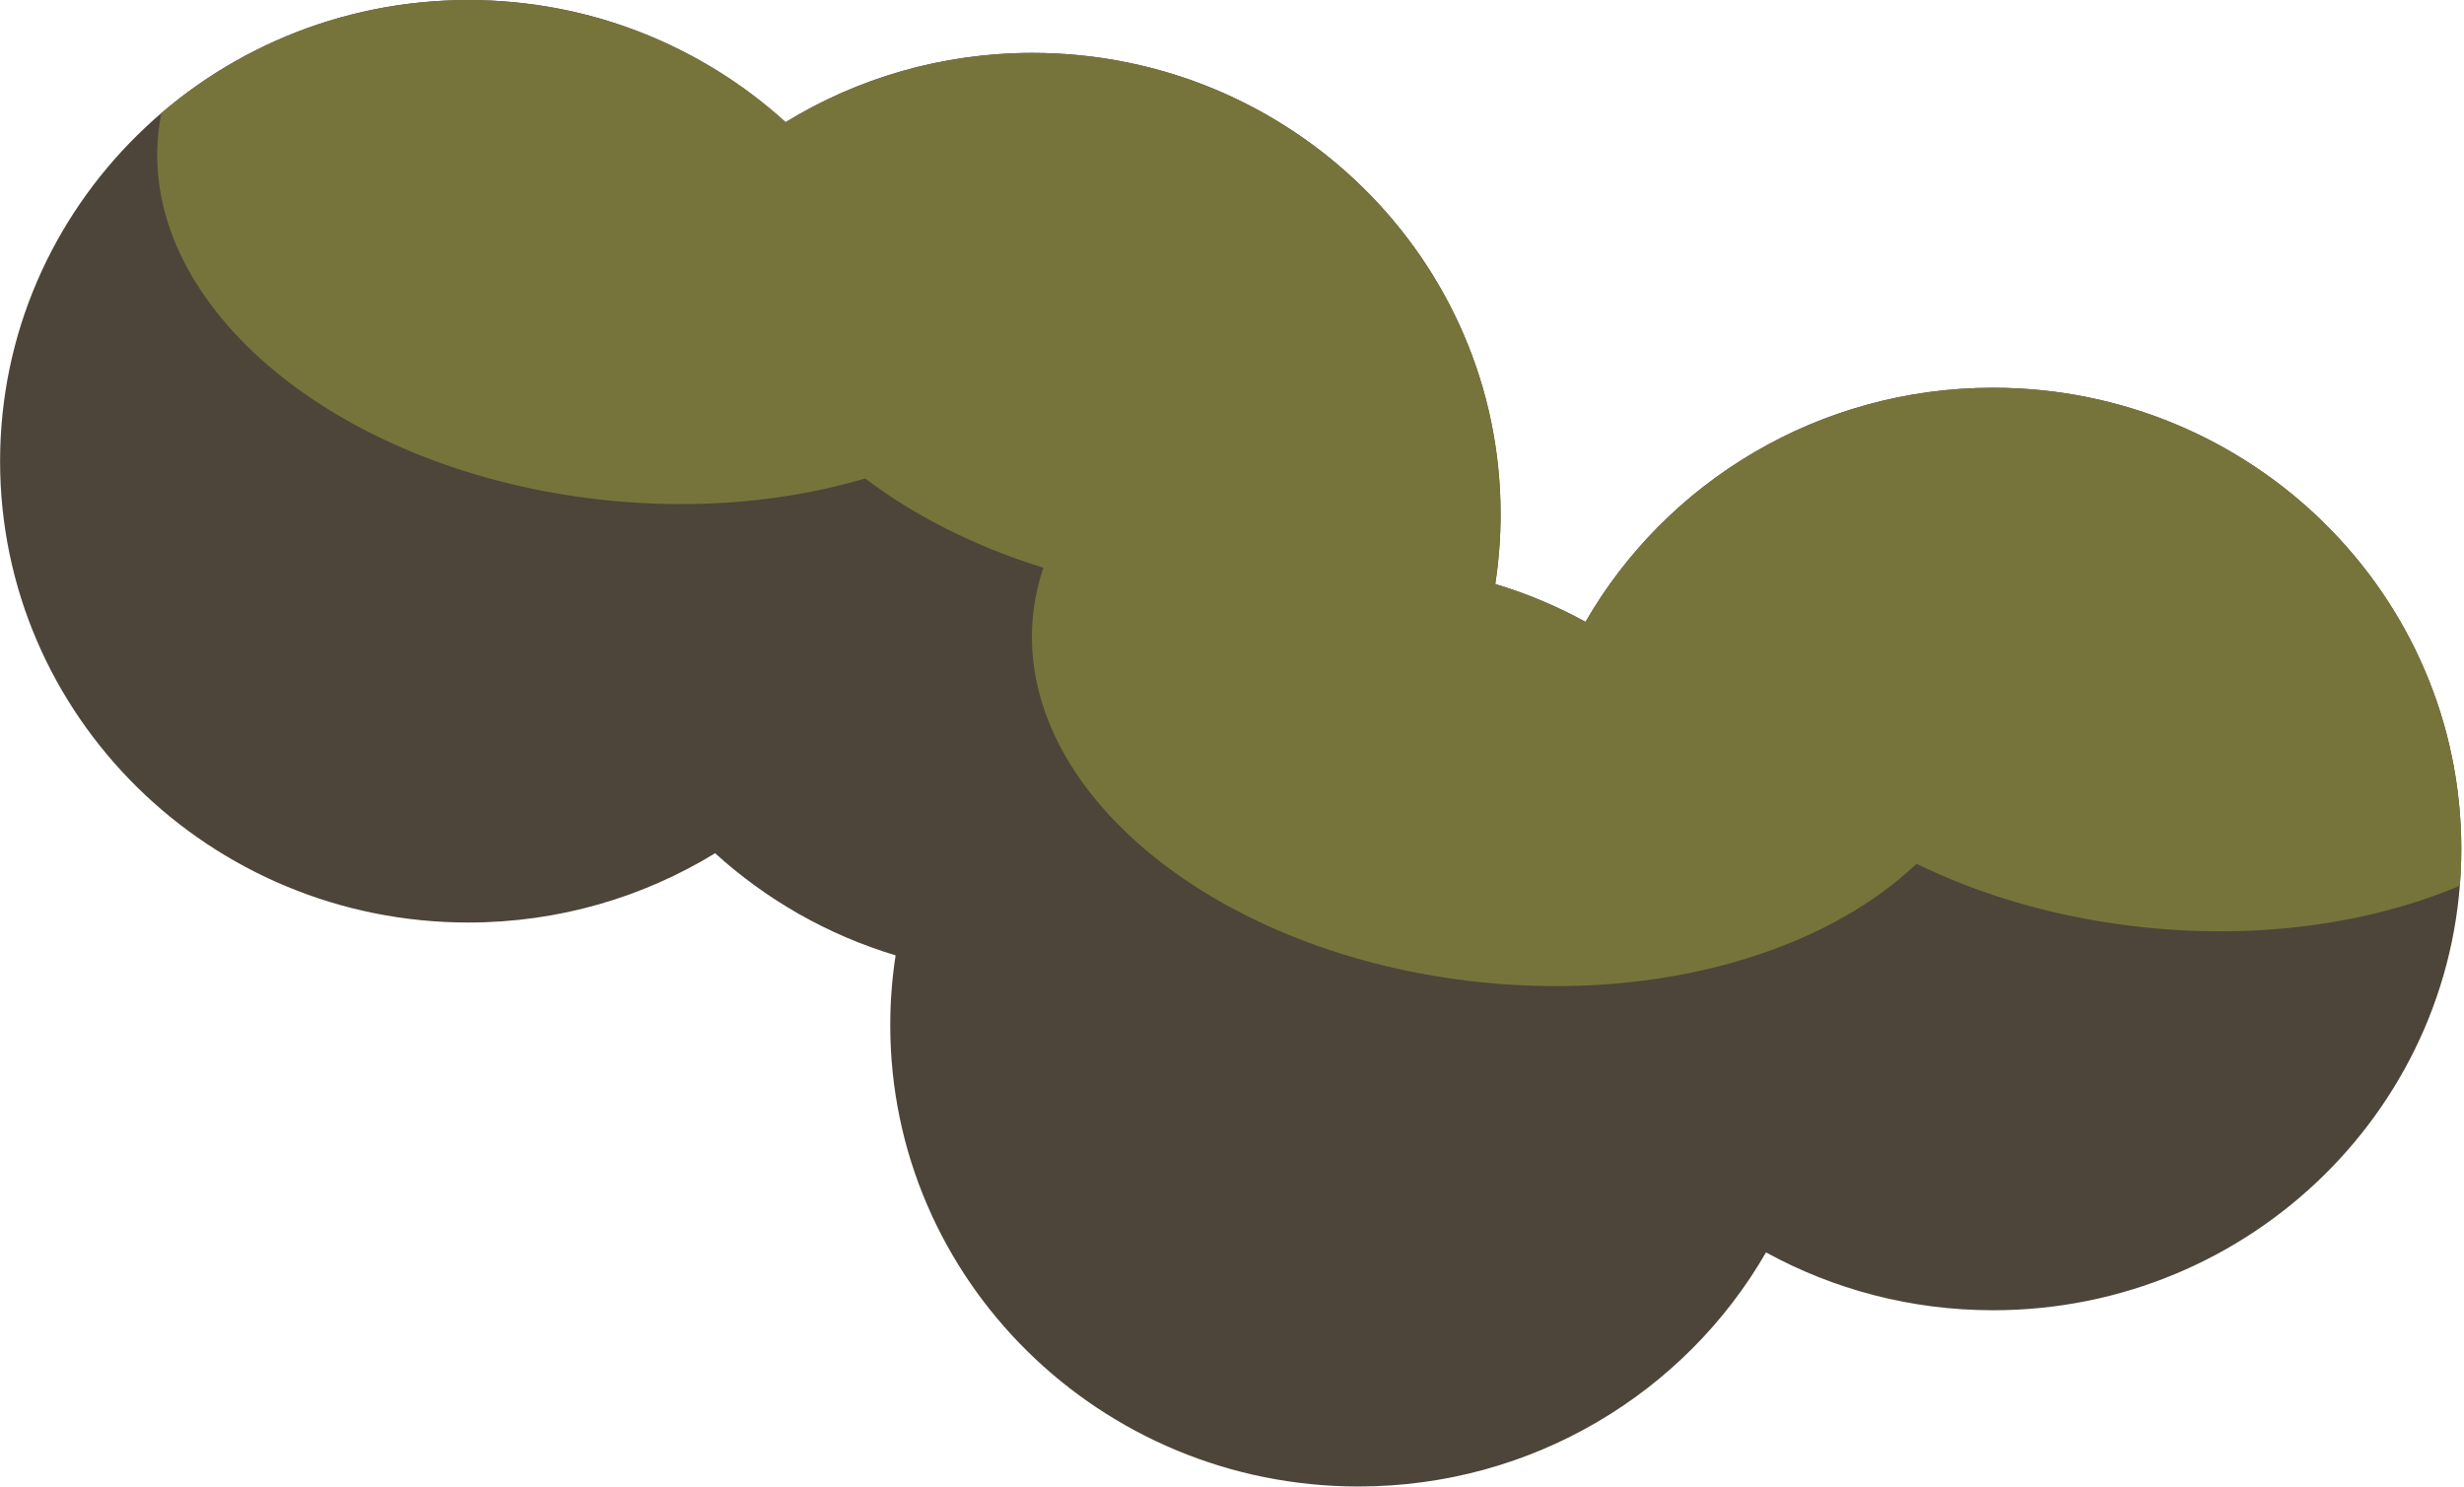 <?xml version="1.0" encoding="UTF-8" standalone="no"?>
<!DOCTYPE svg PUBLIC "-//W3C//DTD SVG 1.1//EN" "http://www.w3.org/Graphics/SVG/1.1/DTD/svg11.dtd">
<svg width="100%" height="100%" viewBox="0 0 749 452" version="1.1" xmlns="http://www.w3.org/2000/svg" xmlns:xlink="http://www.w3.org/1999/xlink" xml:space="preserve" xmlns:serif="http://www.serif.com/" style="fill-rule:evenodd;clip-rule:evenodd;stroke-linejoin:round;stroke-miterlimit:2;">
    <g transform="matrix(1,0,0,1,-529.813,-121.742)">
        <g transform="matrix(1.376,0,0,1.376,-200.466,-72.043)">
            <g transform="matrix(1,0,0,1,12.342,-8.545)">
                <path d="M676.36,337.904C660.526,347.607 641.842,353.213 621.84,353.213C564.752,353.213 518.403,307.546 518.403,251.298C518.403,195.049 564.752,149.382 621.84,149.382C648.872,149.382 673.495,159.621 691.931,176.374C707.764,166.671 726.448,161.064 746.451,161.064C803.539,161.064 849.887,206.731 849.887,262.98C849.887,268.227 849.484,273.382 848.706,278.417C855.698,280.521 862.375,283.335 868.653,286.775C886.436,255.9 920.105,235.052 958.678,235.052C1015.77,235.052 1062.12,280.719 1062.12,336.968C1062.12,393.216 1015.77,438.883 958.678,438.883C940.482,438.883 923.378,434.244 908.517,426.101C890.734,456.975 857.064,477.824 818.491,477.824C761.403,477.824 715.055,432.157 715.055,375.908C715.055,370.661 715.458,365.506 716.236,360.471C701.208,355.949 687.628,348.143 676.36,337.904Z" style="fill:rgb(77,69,57);"/>
                <clipPath id="_clip1">
                    <path d="M676.36,337.904C660.526,347.607 641.842,353.213 621.84,353.213C564.752,353.213 518.403,307.546 518.403,251.298C518.403,195.049 564.752,149.382 621.84,149.382C648.872,149.382 673.495,159.621 691.931,176.374C707.764,166.671 726.448,161.064 746.451,161.064C803.539,161.064 849.887,206.731 849.887,262.98C849.887,268.227 849.484,273.382 848.706,278.417C855.698,280.521 862.375,283.335 868.653,286.775C886.436,255.9 920.105,235.052 958.678,235.052C1015.77,235.052 1062.12,280.719 1062.12,336.968C1062.12,393.216 1015.77,438.883 958.678,438.883C940.482,438.883 923.378,434.244 908.517,426.101C890.734,456.975 857.064,477.824 818.491,477.824C761.403,477.824 715.055,432.157 715.055,375.908C715.055,370.661 715.458,365.506 716.236,360.471C701.208,355.949 687.628,348.143 676.36,337.904Z"/>
                </clipPath>
                <g clip-path="url(#_clip1)">
                    <g transform="matrix(1.027,0.105,-0.07,0.689,38.551,-48.741)">
                        <path d="M676.36,337.904C660.526,347.607 641.842,353.213 621.84,353.213C564.752,353.213 518.403,307.546 518.403,251.298C518.403,195.049 564.752,149.382 621.84,149.382C648.872,149.382 673.495,159.621 691.931,176.374C707.764,166.671 726.448,161.064 746.451,161.064C803.539,161.064 849.887,206.731 849.887,262.98C849.887,268.227 849.484,273.382 848.706,278.417C855.698,280.521 862.375,283.335 868.653,286.775C886.436,255.9 920.105,235.052 958.678,235.052C1015.77,235.052 1062.12,280.719 1062.12,336.968C1062.12,393.216 1015.77,438.883 958.678,438.883C940.482,438.883 923.378,434.244 908.517,426.101C890.734,456.975 857.064,477.824 818.491,477.824C761.403,477.824 715.055,432.157 715.055,375.908C715.055,370.661 715.458,365.506 716.236,360.471C701.208,355.949 687.628,348.143 676.36,337.904Z" style="fill:rgb(119,116,59);"/>
                    </g>
                </g>
            </g>
        </g>
    </g>
</svg>
